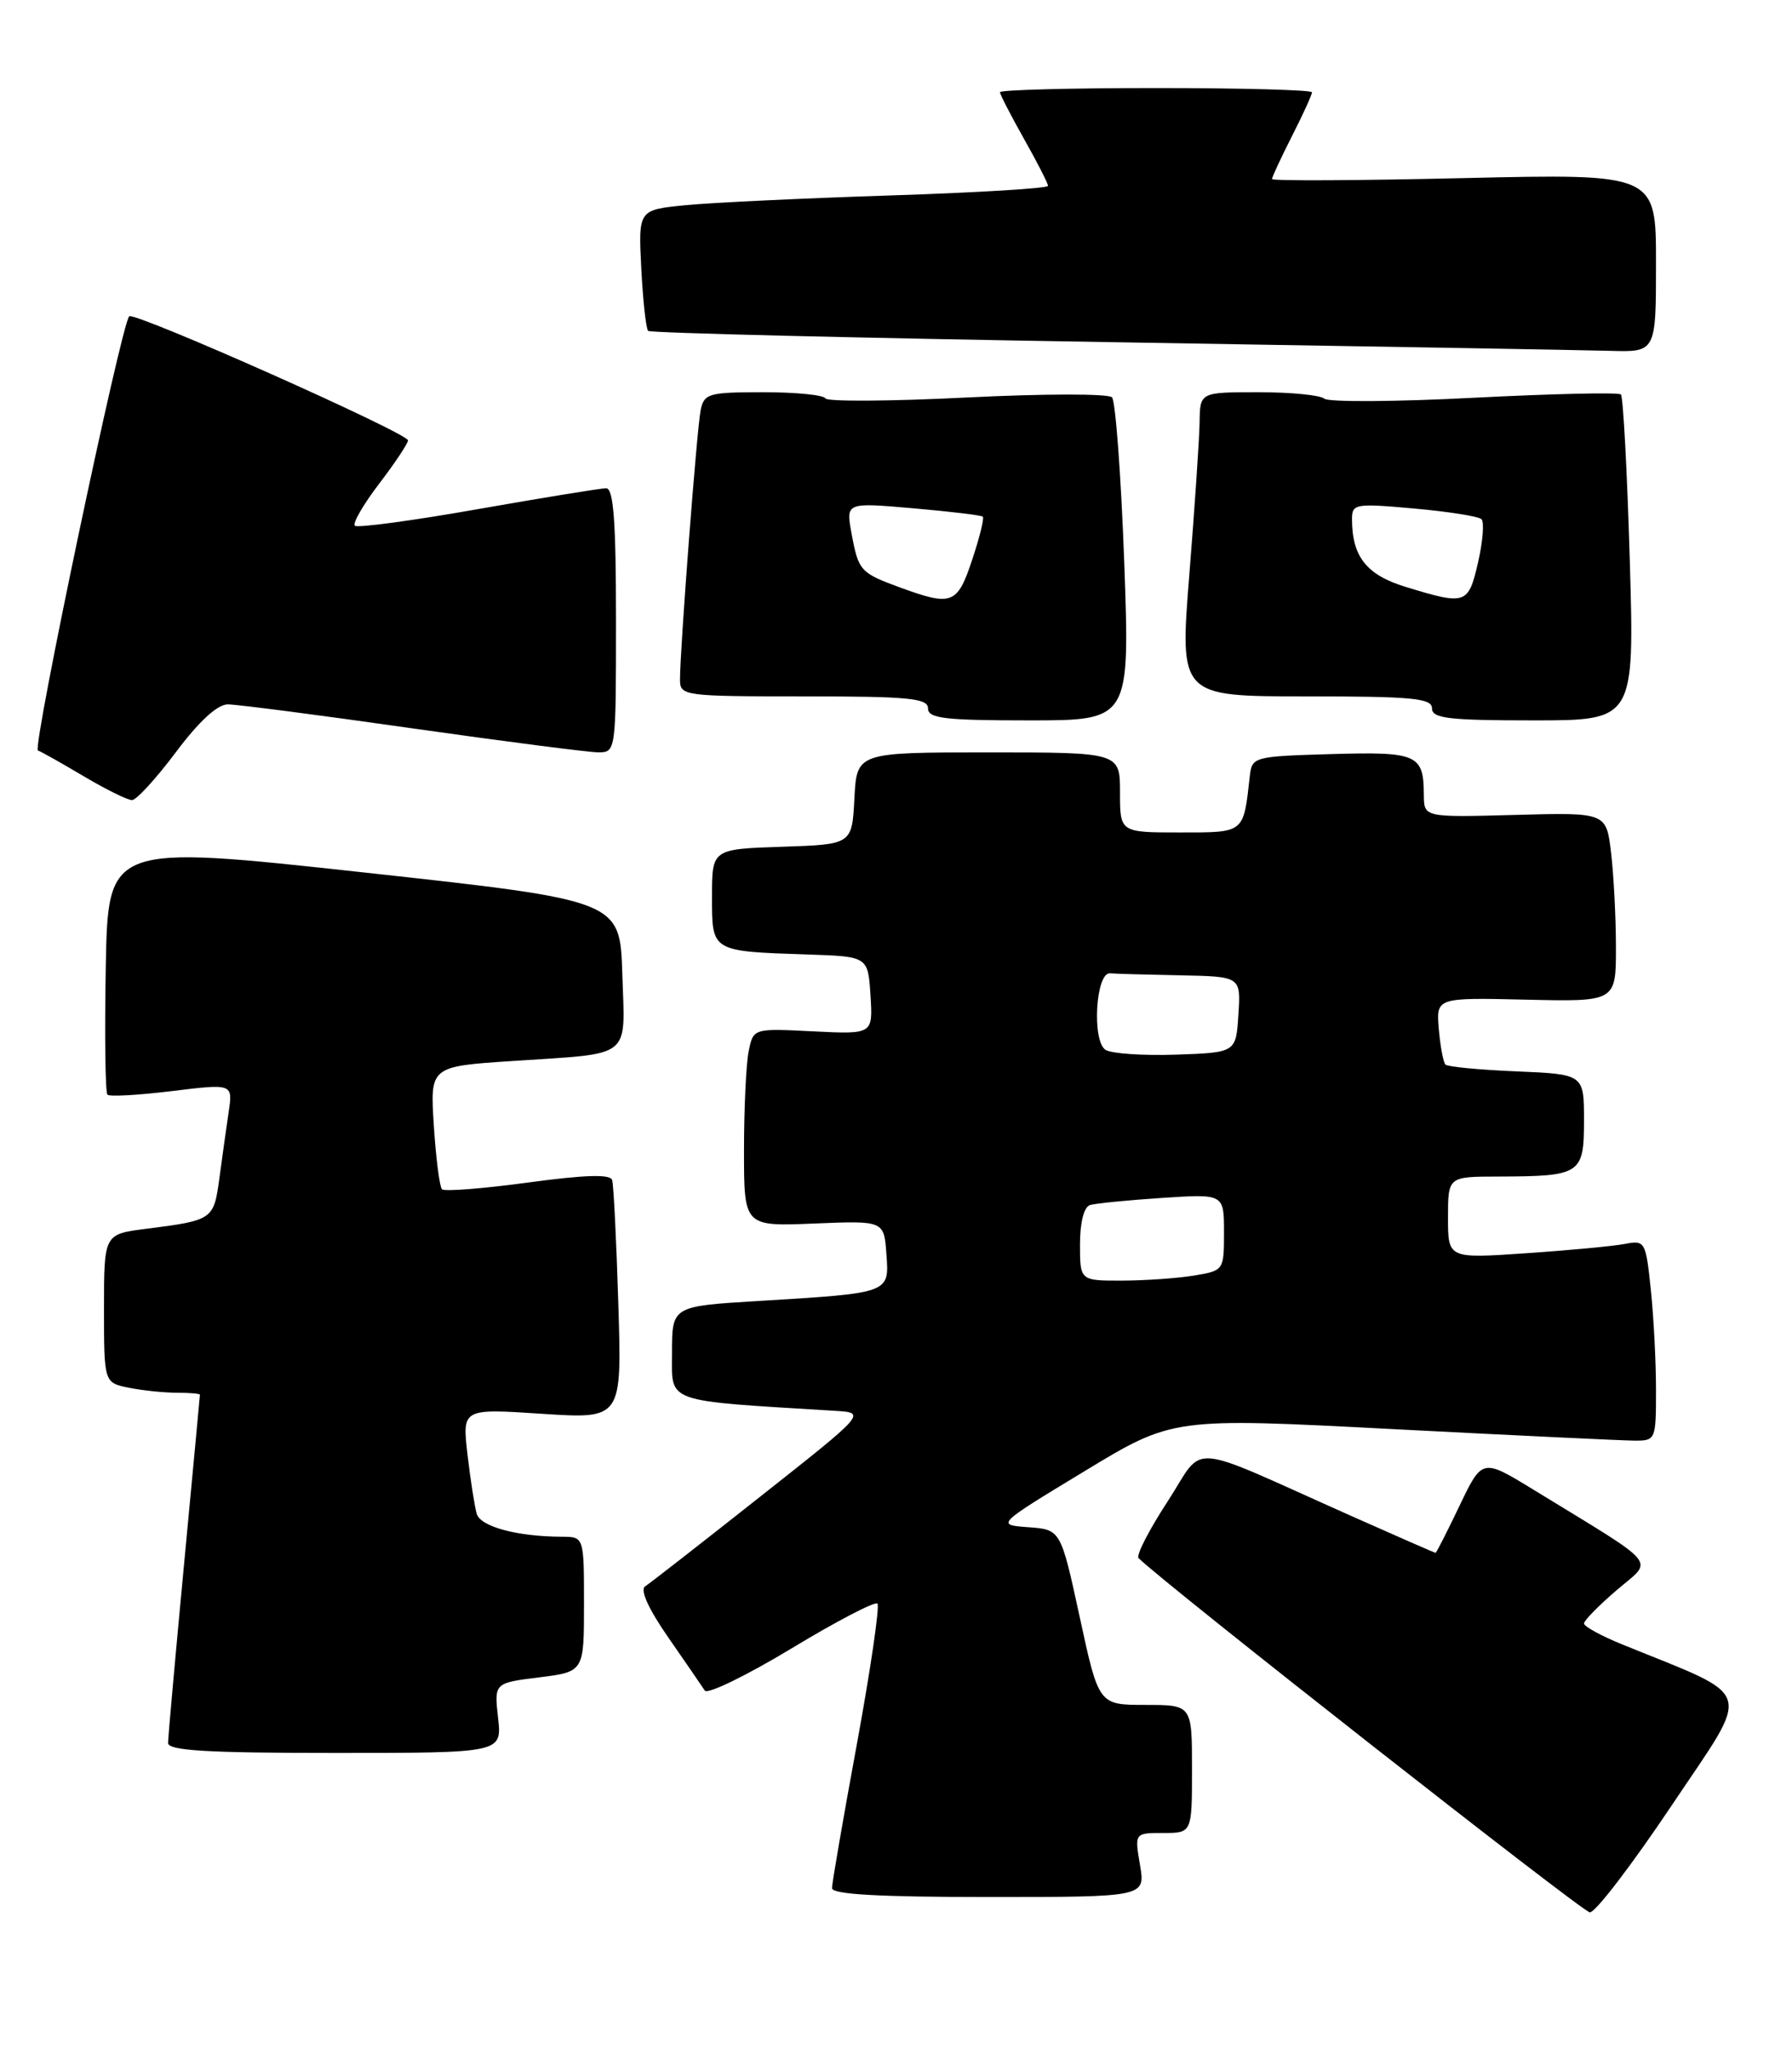 <?xml version="1.0" encoding="UTF-8" standalone="no"?>
<!DOCTYPE svg PUBLIC "-//W3C//DTD SVG 1.1//EN" "http://www.w3.org/Graphics/SVG/1.1/DTD/svg11.dtd" >
<svg xmlns="http://www.w3.org/2000/svg" xmlns:xlink="http://www.w3.org/1999/xlink" version="1.1" viewBox="0 0 224 256">
 <g >
 <path fill="currentColor"
d=" M 209.00 225.50 C 219.05 210.49 219.61 212.30 202.75 205.43 C 200.14 204.37 198.01 203.20 198.00 202.83 C 198.00 202.46 199.84 200.58 202.10 198.65 C 206.71 194.70 207.74 195.94 191.73 186.14 C 185.28 182.19 185.28 182.19 182.45 188.10 C 180.90 191.34 179.55 194.00 179.45 194.00 C 179.34 194.00 174.59 191.92 168.88 189.38 C 147.82 180.00 150.74 180.23 145.94 187.60 C 143.62 191.15 141.99 194.33 142.32 194.66 C 145.43 197.77 197.80 238.86 198.73 238.92 C 199.41 238.96 204.03 232.92 209.00 225.50 Z  M 142.50 233.00 C 141.82 229.00 141.82 229.00 145.41 229.00 C 149.00 229.00 149.00 229.00 149.00 221.00 C 149.00 213.00 149.00 213.00 143.17 213.00 C 137.34 213.00 137.34 213.00 134.97 202.05 C 132.59 191.09 132.59 191.09 128.54 190.80 C 124.50 190.50 124.50 190.50 135.55 183.81 C 146.60 177.11 146.60 177.11 174.05 178.54 C 189.15 179.32 202.74 179.97 204.25 179.98 C 206.96 180.00 207.00 179.92 207.00 173.65 C 207.00 170.15 206.71 164.51 206.35 161.10 C 205.72 155.09 205.63 154.92 203.10 155.41 C 201.67 155.68 196.11 156.21 190.75 156.57 C 181.00 157.24 181.00 157.24 181.00 152.12 C 181.00 147.00 181.00 147.00 187.25 146.99 C 197.60 146.96 198.00 146.71 198.00 139.99 C 198.00 134.21 198.00 134.21 189.58 133.85 C 184.95 133.66 180.95 133.28 180.68 133.00 C 180.41 132.72 180.04 130.73 179.85 128.57 C 179.52 124.63 179.52 124.63 190.76 124.89 C 202.00 125.15 202.00 125.15 201.99 118.33 C 201.99 114.57 201.71 109.25 201.38 106.50 C 200.78 101.50 200.78 101.50 189.39 101.81 C 178.00 102.12 178.00 102.12 177.98 99.31 C 177.96 94.24 177.17 93.90 166.42 94.21 C 156.67 94.50 156.50 94.54 156.22 97.00 C 155.42 104.16 155.62 104.00 147.48 104.00 C 140.00 104.00 140.00 104.00 140.00 99.00 C 140.00 94.00 140.00 94.00 123.55 94.00 C 107.10 94.00 107.10 94.00 106.80 99.75 C 106.50 105.50 106.50 105.50 97.75 105.79 C 89.00 106.08 89.00 106.08 89.00 112.02 C 89.00 118.93 88.85 118.84 101.00 119.25 C 108.50 119.50 108.50 119.50 108.81 124.36 C 109.12 129.22 109.12 129.22 101.64 128.85 C 94.16 128.47 94.16 128.47 93.58 131.36 C 93.26 132.95 93.00 138.52 93.00 143.74 C 93.00 153.22 93.00 153.22 101.75 152.86 C 110.50 152.50 110.50 152.50 110.80 156.66 C 111.16 161.60 111.34 161.53 94.75 162.54 C 84.00 163.19 84.00 163.19 84.00 169.01 C 84.00 175.36 82.81 174.94 104.40 176.26 C 108.30 176.50 108.30 176.50 95.00 187.00 C 87.69 192.78 81.23 197.81 80.64 198.19 C 79.98 198.62 81.05 201.00 83.54 204.58 C 85.72 207.72 87.77 210.70 88.10 211.21 C 88.43 211.71 93.29 209.35 98.91 205.96 C 104.53 202.56 109.37 200.04 109.68 200.34 C 109.98 200.65 108.83 208.52 107.12 217.84 C 105.40 227.15 104.00 235.28 104.00 235.89 C 104.00 236.67 109.88 237.00 123.59 237.00 C 143.18 237.00 143.18 237.00 142.50 233.00 Z  M 62.26 214.63 C 61.77 210.26 61.77 210.26 67.38 209.56 C 73.00 208.86 73.00 208.86 73.00 200.43 C 73.00 192.00 73.00 192.00 70.25 191.99 C 64.65 191.97 60.05 190.73 59.59 189.12 C 59.33 188.23 58.81 184.91 58.44 181.74 C 57.77 175.97 57.77 175.97 67.75 176.63 C 77.74 177.28 77.74 177.28 77.29 162.89 C 77.05 154.98 76.70 148.02 76.52 147.43 C 76.30 146.67 73.14 146.77 65.99 147.74 C 60.38 148.50 55.55 148.88 55.25 148.58 C 54.95 148.28 54.49 144.70 54.23 140.63 C 53.75 133.23 53.75 133.23 64.13 132.55 C 79.23 131.54 78.12 132.43 77.79 121.67 C 77.50 112.50 77.50 112.50 45.50 109.00 C 13.50 105.50 13.50 105.50 13.22 120.89 C 13.07 129.35 13.16 136.50 13.43 136.76 C 13.69 137.03 17.33 136.82 21.51 136.31 C 29.11 135.38 29.11 135.38 28.58 138.94 C 28.29 140.90 27.77 144.62 27.42 147.22 C 26.72 152.38 26.61 152.46 18.25 153.52 C 13.00 154.19 13.00 154.19 13.00 163.47 C 13.00 172.75 13.00 172.75 16.13 173.38 C 17.84 173.72 20.54 174.00 22.13 174.00 C 23.71 174.00 25.00 174.11 24.99 174.25 C 24.99 174.39 24.09 183.95 23.00 195.50 C 21.91 207.05 21.01 217.06 21.01 217.75 C 21.00 218.71 25.84 219.00 41.88 219.00 C 62.75 219.00 62.75 219.00 62.26 214.63 Z  M 21.98 93.98 C 24.87 90.12 27.17 88.00 28.48 88.00 C 29.59 88.00 39.95 89.34 51.50 90.99 C 63.05 92.63 73.51 93.98 74.75 93.99 C 76.99 94.00 77.00 93.95 77.00 77.50 C 77.00 65.14 76.69 61.00 75.77 61.00 C 75.10 61.00 67.88 62.18 59.72 63.61 C 51.57 65.05 44.65 65.98 44.35 65.68 C 44.05 65.38 45.42 63.02 47.40 60.42 C 49.38 57.83 51.00 55.40 51.00 55.02 C 51.00 54.11 16.78 38.89 16.15 39.52 C 15.15 40.52 4.00 93.50 4.74 93.76 C 5.16 93.91 7.75 95.37 10.50 97.00 C 13.25 98.63 15.95 99.96 16.50 99.96 C 17.05 99.96 19.51 97.27 21.98 93.98 Z  M 140.53 70.25 C 140.13 59.39 139.44 50.12 139.00 49.64 C 138.55 49.17 130.45 49.18 120.84 49.66 C 111.31 50.14 103.35 50.19 103.17 49.77 C 102.98 49.35 99.50 49.00 95.44 49.00 C 88.57 49.00 88.01 49.16 87.58 51.25 C 87.11 53.55 85.00 81.10 85.00 84.90 C 85.00 86.94 85.42 87.00 100.50 87.00 C 113.61 87.00 116.00 87.23 116.00 88.50 C 116.00 89.75 118.07 90.00 128.62 90.00 C 141.24 90.00 141.24 90.00 140.53 70.25 Z  M 203.72 69.90 C 203.39 58.84 202.90 49.56 202.61 49.28 C 202.33 49.00 194.09 49.19 184.30 49.69 C 174.51 50.20 166.07 50.25 165.55 49.81 C 165.03 49.36 161.32 49.00 157.30 49.00 C 150.00 49.00 150.00 49.00 149.95 52.75 C 149.92 54.81 149.34 63.36 148.67 71.75 C 147.45 87.00 147.45 87.00 163.22 87.00 C 176.58 87.00 179.00 87.23 179.00 88.50 C 179.00 89.75 181.07 90.00 191.66 90.00 C 204.31 90.00 204.31 90.00 203.72 69.90 Z  M 207.00 32.85 C 207.00 21.70 207.00 21.70 183.00 22.25 C 169.80 22.56 159.00 22.61 159.00 22.37 C 159.00 22.13 160.12 19.71 161.50 17.00 C 162.88 14.29 164.00 11.83 164.00 11.53 C 164.00 11.24 155.22 11.00 144.50 11.00 C 133.78 11.00 125.00 11.23 125.00 11.52 C 125.00 11.80 126.35 14.42 128.00 17.35 C 129.65 20.27 131.00 22.91 131.00 23.22 C 131.00 23.53 122.11 24.07 111.25 24.42 C 100.39 24.77 88.87 25.32 85.65 25.64 C 79.79 26.22 79.79 26.22 80.16 33.54 C 80.37 37.57 80.75 41.08 81.02 41.34 C 81.28 41.60 107.15 42.23 138.50 42.74 C 169.85 43.25 198.09 43.74 201.25 43.83 C 207.00 44.00 207.00 44.00 207.00 32.85 Z  M 135.00 155.47 C 135.00 152.72 135.49 150.79 136.25 150.55 C 136.94 150.34 140.99 149.94 145.25 149.66 C 153.00 149.15 153.00 149.15 153.00 153.95 C 153.00 158.71 152.98 158.74 149.25 159.36 C 147.19 159.70 143.14 159.98 140.25 159.99 C 135.00 160.00 135.00 160.00 135.00 155.47 Z  M 138.19 131.16 C 136.46 130.04 136.97 121.46 138.75 121.60 C 139.44 121.66 143.40 121.77 147.55 121.85 C 155.11 122.00 155.11 122.00 154.80 126.75 C 154.50 131.50 154.50 131.50 147.00 131.76 C 142.88 131.90 138.91 131.63 138.19 131.16 Z  M 112.52 73.40 C 107.53 71.57 107.31 71.33 106.44 66.63 C 105.73 62.77 105.73 62.77 114.12 63.50 C 118.73 63.90 122.66 64.37 122.85 64.55 C 123.05 64.72 122.45 67.15 121.52 69.94 C 119.67 75.51 119.00 75.77 112.52 73.40 Z  M 175.70 73.32 C 170.81 71.83 169.00 69.53 169.00 64.85 C 169.00 62.94 169.41 62.87 176.75 63.53 C 181.01 63.91 184.81 64.51 185.18 64.86 C 185.55 65.21 185.36 67.64 184.76 70.25 C 183.54 75.54 183.25 75.63 175.70 73.32 Z "/>
</g>
</svg>